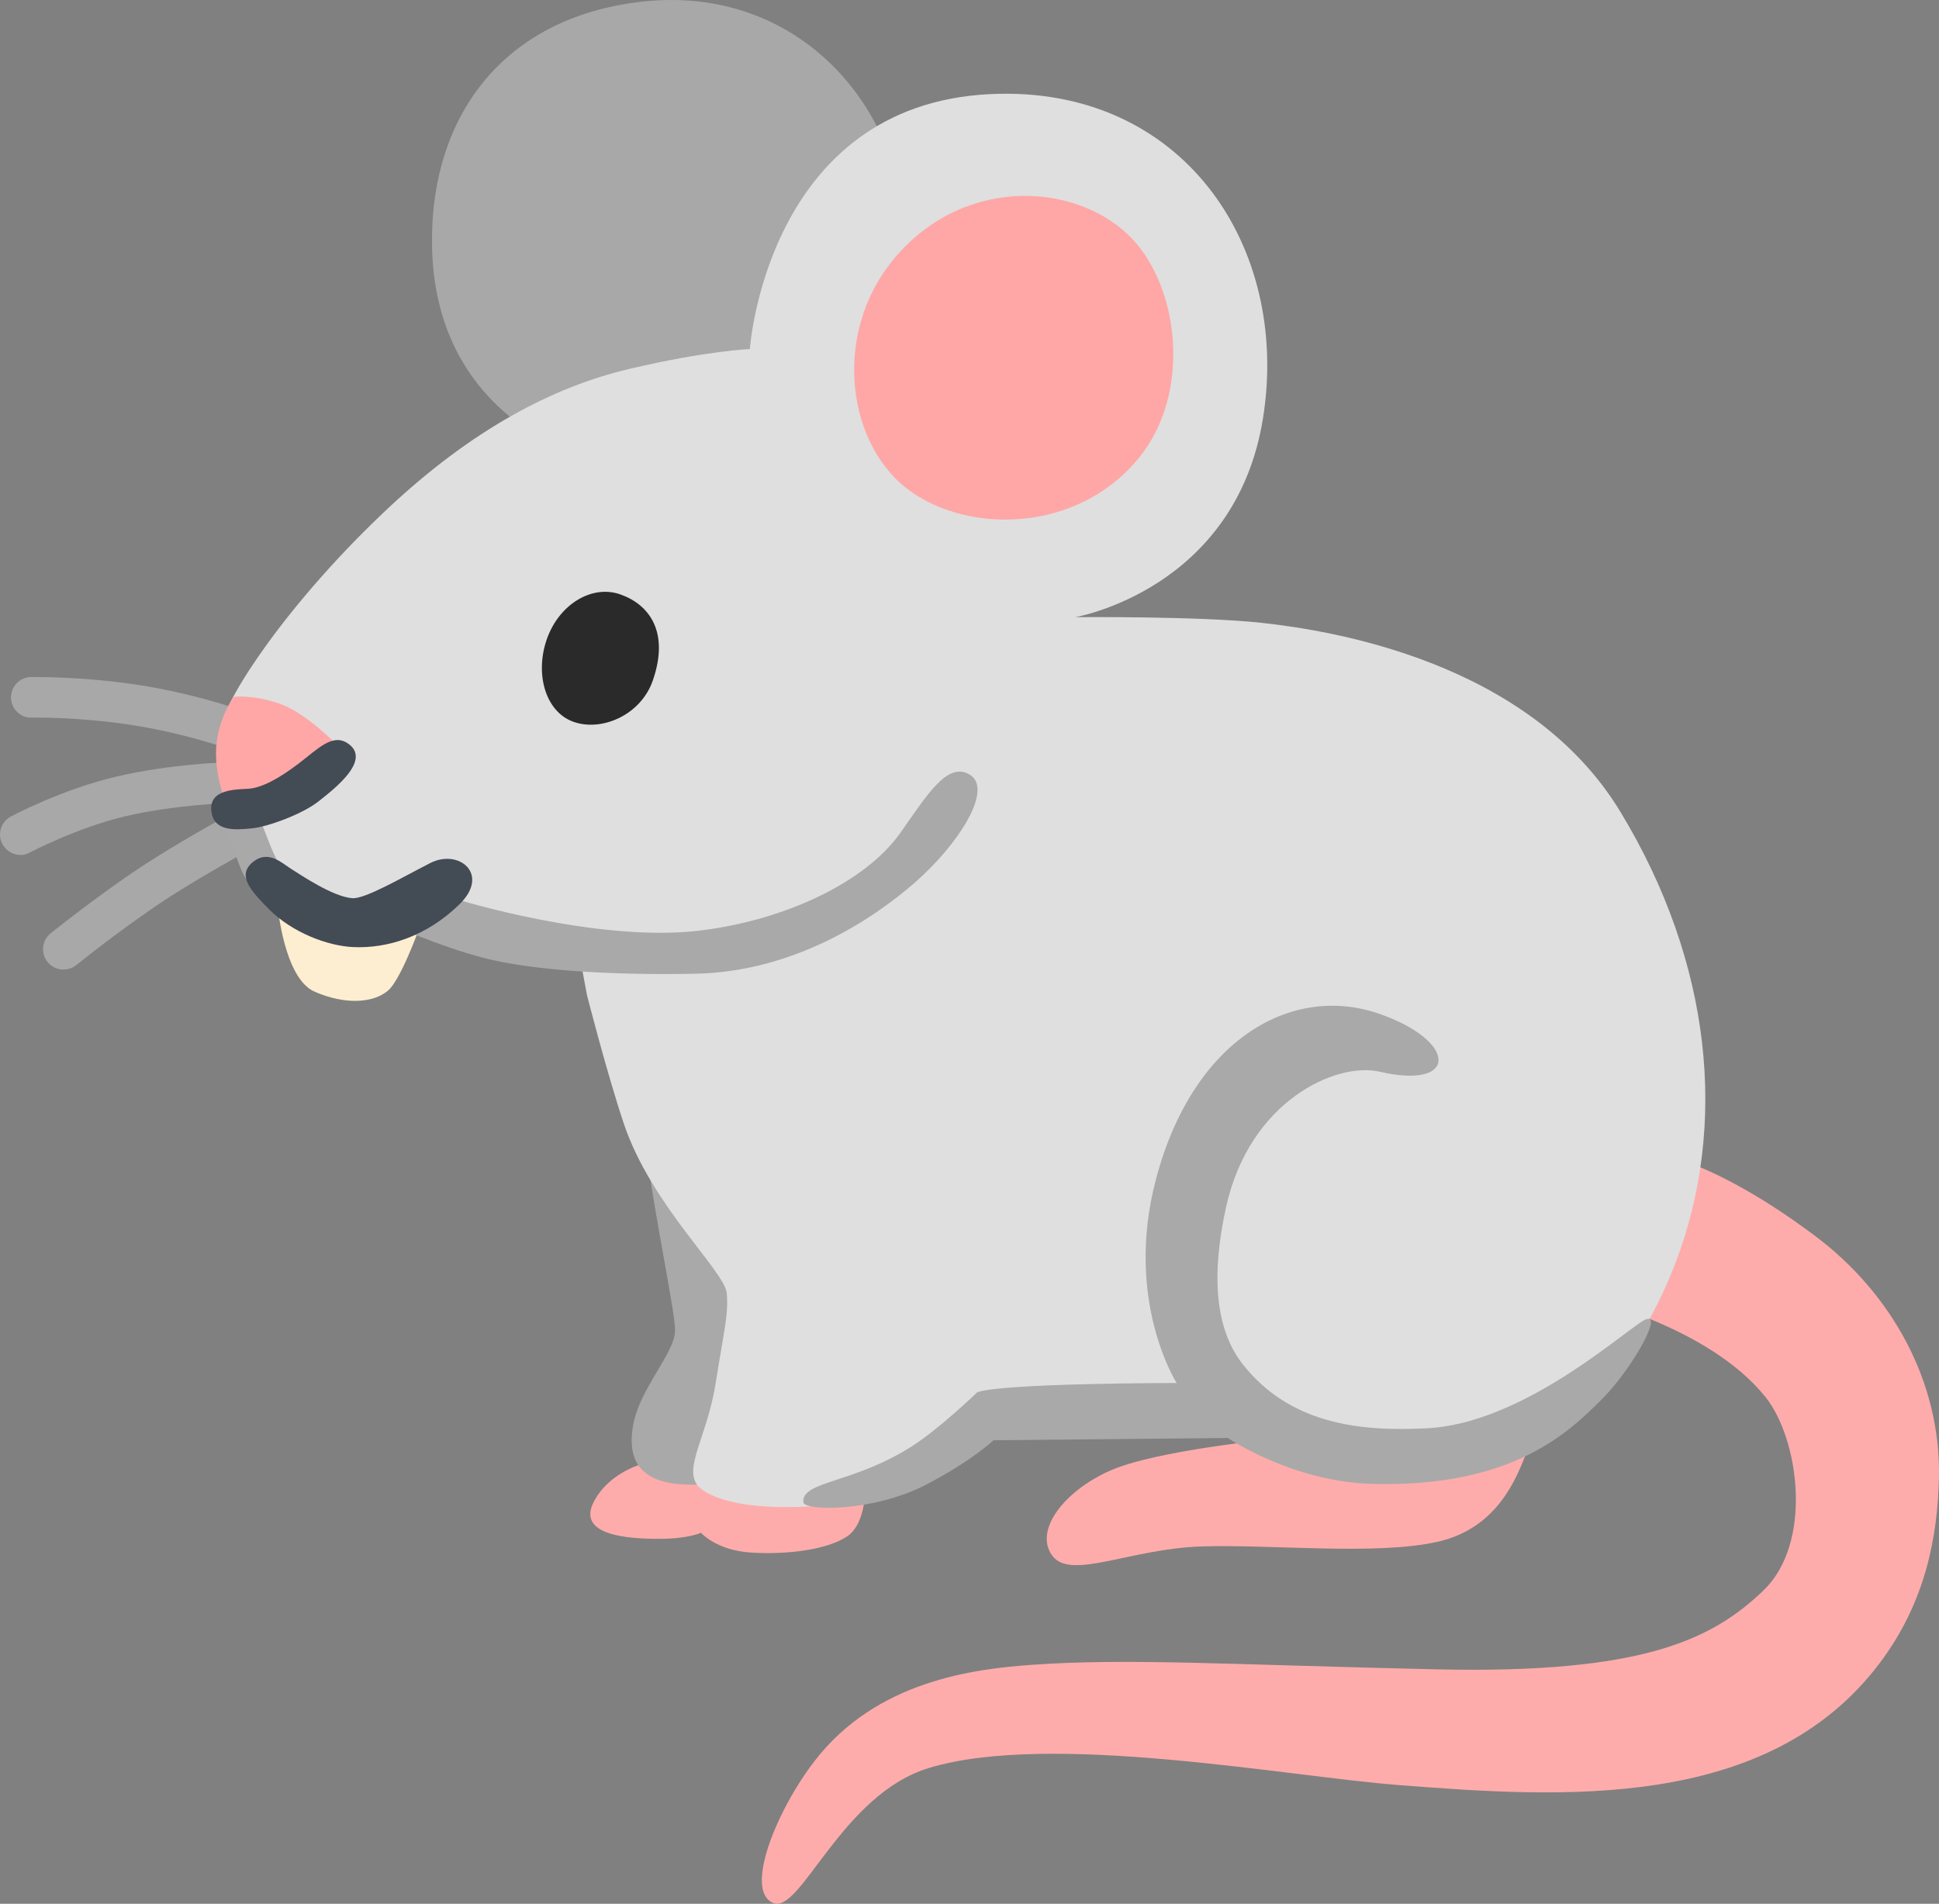 <?xml version="1.0" encoding="UTF-8" standalone="no"?>
<!-- Uploaded to: SVG Repo, www.svgrepo.com, Generator: SVG Repo Mixer Tools -->

<svg
   width="636.879"
   height="625.345"
   viewBox="0 0 101.901 100.055"
   aria-hidden="true"
   role="img"
   class="iconify iconify--noto"
   preserveAspectRatio="xMidYMid"
   version="1.1"
   id="svg17"
   sodipodi:docname="mouse-svgrepo-com.svg"
   xmlns:inkscape="http://www.inkscape.org/namespaces/inkscape"
   xmlns:sodipodi="http://sodipodi.sourceforge.net/DTD/sodipodi-0.dtd"
   xmlns="http://www.w3.org/2000/svg"
   xmlns:svg="http://www.w3.org/2000/svg">
  <rect x="0" y="0" width="101.901" height="100.055" fill="#808080" stroke="none"/>
  <defs
     id="defs17" />
  <sodipodi:namedview
     id="namedview17"
     pagecolor="#ffffff"
     bordercolor="#000000"
     borderopacity="0.25"
     inkscape:showpageshadow="2"
     inkscape:pageopacity="0.0"
     inkscape:pagecheckerboard="0"
     inkscape:deskcolor="#d1d1d1" />
  <path
     d="m 14.587,47.575 c 0,0 0.33,3.83 1.94,4.54 1.62,0.71 3.09,0.6 3.86,-0.05 0.77,-0.65 1.92,-4.03 1.92,-4.03 l -3.85,-0.25 z"
     fill="#feeed1"
     id="path1" />
  <path
     d="m 12.797,39.565 c -0.12,0 -0.25,-0.02 -0.37,-0.07 -0.02,-0.01 -2.51,-0.93 -5.49,-1.39 -2.84,-0.44 -5.25,-0.39 -5.27,-0.39 -0.57,0.03 -1.08,-0.45 -1.09,-1.04 -0.01,-0.59 0.45,-1.08 1.04,-1.09 0.11,0 2.61,-0.05 5.64,0.41 3.2,0.49 5.8,1.46 5.91,1.5 0.55,0.21 0.83,0.82 0.63,1.38 -0.16,0.42 -0.57,0.69 -1,0.69 z"
     fill="#a8a8a8"
     id="path2" />
  <path
     d="m 1.077,44.935 c -0.38,0 -0.75,-0.21 -0.95,-0.57 -0.28,-0.52 -0.08,-1.17 0.44,-1.45 0.11,-0.06 2.72,-1.44 5.55,-2.1 2.8,-0.66 5.71,-0.75 5.83,-0.75 0.58,-0.02 1.08,0.45 1.1,1.04 0.02,0.59 -0.45,1.08 -1.04,1.1 -0.03,0 -2.82,0.09 -5.4,0.69 -2.56,0.6 -5.02,1.9 -5.04,1.91 -0.15,0.09 -0.32,0.13 -0.49,0.13 z"
     fill="#a8a8a8"
     id="path3" />
  <path
     d="m 3.327,50.955 a 1.07,1.07 0 0 1 -0.67,-1.9 c 0.09,-0.07 2.15,-1.73 4.41,-3.26 2.27,-1.54 5.65,-3.35 5.79,-3.43 0.52,-0.28 1.17,-0.08 1.45,0.44 0.28,0.52 0.08,1.17 -0.44,1.45 -0.03,0.02 -3.43,1.84 -5.6,3.31 a 70.974,70.974 0 0 0 -4.26,3.16 c -0.21,0.16 -0.44,0.23 -0.68,0.23 z"
     fill="#a8a8a8"
     id="path4" />
  <path
     d="m 47.527,12.595 c 0,6.87 -4.13,12.42 -11.05,12.42 -6.92,0 -13.58,-3.74 -13.77,-11.98 -0.16,-6.87 3.71,-12.1 10.96,-12.94 8.31,-0.97 13.86,5.63 13.86,12.5 z"
     fill="#a8a8a8"
     id="path5" />
  <path
     d="m 83.387,68.235 c 0,0 6.38,1.44 9.39,5.18 1.76,2.19 2.53,7.67 -0.12,10.19 -2.65,2.53 -6.26,4.37 -17.1,4.13 -10.84,-0.24 -16.25,-0.6 -21.31,-0.24 -3.09,0.22 -8.19,0.84 -11.44,5.06 -2,2.59 -3.72,6.82 -2.17,7.46 1.44,0.6 3.59,-5.72 8.19,-7.1 6.38,-1.93 18.82,0.45 24.68,0.9 8.49,0.66 19.34,1.4 25.24,-6.36 2.44,-3.21 3.08,-6.68 3.15,-9.77 0.12,-5.15 -2.57,-9.77 -6.48,-12.71 -6.26,-4.7 -9.63,-4.58 -9.63,-4.58 z"
     fill="#feacab"
     id="path6" />
  <path
     d="m 67.097,75.615 c 0,0 -6.38,0.6 -8.79,1.69 -2.41,1.08 -3.97,3.13 -3.01,4.45 0.96,1.32 4.09,-0.36 7.83,-0.48 3.73,-0.12 9.15,0.48 12.4,-0.24 3.25,-0.72 4.21,-3.49 4.7,-4.7 0.48,-1.2 -13.13,-0.72 -13.13,-0.72 z"
     fill="#feacab"
     id="path7" />
  <path
     d="m 36.197,75.935 -2.29,0.96 c 0,0 -1.83,0.4 -2.69,2.01 -0.96,1.81 1.85,1.97 3.41,1.97 1.56,0 2.21,-0.32 2.21,-0.32 0,0 0.8,0.92 2.61,1.04 1.81,0.12 3.97,-0.12 5.06,-0.84 1.08,-0.72 0.96,-2.77 0.96,-2.77 z"
     fill="#feacab"
     id="path8" />
  <path
     d="m 36.677,59.085 c 0,0 -2.77,-2.05 -2.77,0.24 0,2.29 1.57,9.39 1.57,10.59 0,1.2 -1.87,3.04 -2.21,5.02 -0.32,1.89 0.44,3.01 2.81,3.09 2.29,0.08 4.09,-1 4.09,-1 l 3.85,-11.68 z"
     fill="#a9a9a9"
     id="path9" />
  <path
     d="m 39.407,18.345 c 0,0 0.88,-12.84 12.64,-13.4 10.1,-0.48 15.77,7.99 14.33,17.02 -1.44,9.03 -9.87,10.47 -9.87,10.47 0,0 6.5,-0.06 9.81,0.3 3.55,0.39 14.03,1.99 18.84,9.93 4.82,7.95 5.66,16.49 2.89,23.72 -2.41,6.29 -6.02,8.43 -7.95,9.15 -1.93,0.72 -7.22,1.69 -9.51,1.69 -2.29,0 -7.1,-3.13 -7.1,-3.13 l -11.32,0.6 c 0,0 -4.08,3.15 -5.41,3.75 -1.32,0.6 -7.44,1.41 -9.78,-0.1 -1.34,-0.86 0.14,-2.57 0.62,-5.58 0.48,-3.01 0.68,-3.61 0.6,-4.78 -0.08,-1.16 -3.97,-4.62 -5.42,-8.95 -0.89,-2.66 -1.93,-6.74 -1.93,-6.74 l -0.36,-1.93 -7.22,-1.93 c 0,0 -3.13,1.2 -5.78,0.6 -2.65,-0.6 -4.09,-2.65 -4.94,-4.45 -0.84,-1.81 -1.03,-5.29 -0.9,-6.43 0.17,-1.43 3.52,-6.56 8.82,-11.51 4.32,-4.03 8.53,-6.3 12.62,-7.26 4.09,-0.96 6.32,-1.04 6.32,-1.04 z"
     fill="#dfdfdf"
     id="path10" />
  <path
     d="m 59.477,12.525 c -2.77,-2.89 -8.67,-3.37 -12.4,0.96 -3.12,3.62 -2.71,8.96 0,11.68 2.89,2.89 9.28,3.16 12.76,-1.08 2.77,-3.37 2.17,-8.91 -0.36,-11.56 z"
     fill="#ffa7a6"
     id="path11" />
  <path
     d="m 51.367,73.165 c 0,0 -1.99,1.92 -3.45,2.85 -3.09,1.97 -5.78,1.81 -5.7,2.93 0.03,0.48 3.69,0.52 6.46,-0.92 2.42,-1.26 3.53,-2.33 3.53,-2.33 l 12.32,-0.12 c 0,0 3.37,2.29 7.54,2.41 7.46,0.22 10.43,-2.77 12.12,-4.45 1.69,-1.69 3.49,-5.02 2.05,-4.05 -1.44,0.96 -6.43,5.33 -11.24,5.58 -3.68,0.19 -7.22,-0.28 -9.66,-3.33 -1.46,-1.83 -1.71,-4.65 -0.9,-8.31 1.24,-5.58 5.79,-7.63 8.07,-7.1 4.13,0.96 4.13,-1.61 -0.04,-3.05 -4.53,-1.57 -9.76,1.28 -11.72,8.71 -1.68,6.37 1.09,10.7 1.09,10.7 0,0 -9.03,0 -10.47,0.48 z"
     fill="#a9a9a9"
     id="path12" />
  <path
     d="m 34.307,35.765 c -0.63,1.82 -2.69,2.7 -4.17,2.17 -1.49,-0.53 -2.04,-2.55 -1.39,-4.37 0.65,-1.82 2.38,-2.86 3.87,-2.32 1.49,0.53 2.58,1.95 1.69,4.52 z"
     fill="#2a2a2a"
     id="path13" />
  <path
     d="m 11.857,42.195 2.63,-0.01 3.29,-2.97 c 0,0 -1.69,-1.77 -3.13,-2.25 -1.44,-0.48 -2.36,-0.34 -2.36,-0.34 0,0 -0.86,1.15 -0.93,2.75 -0.06,1.42 0.5,2.82 0.5,2.82 z"
     fill="#ffa7a6"
     id="path14" />
  <path
     d="m 36.797,48.905 c 4.45,-0.54 8.67,-2.53 10.51,-5.12 1.35,-1.9 2.49,-3.85 3.69,-3.05 1.2,0.8 -0.66,3.68 -2.93,5.66 -2.19,1.91 -6.34,4.68 -11.52,4.78 -4.44,0.09 -8.65,-0.18 -11.16,-0.84 -2.29,-0.6 -4.82,-1.73 -4.82,-1.73 0,0 -1.85,1.12 -3.13,0.56 -1.28,-0.56 -4.09,-1.57 -4.82,-3.61 -0.26,-0.75 -1.37,-3.07 -0.48,-3.29 1.44,-0.36 1.4,0.52 1.69,1.2 0.28,0.68 0.72,2.09 1.36,2.57 0.64,0.48 2.33,1.93 3.29,1.93 0.96,0 5.46,-0.72 5.46,-0.72 0,0 7.47,2.32 12.86,1.66 z"
     fill="#a9a9a9"
     id="path15" />
  <path
     d="m 18.257,39.055 c -0.8,-0.52 -1.57,0.32 -2.57,1.08 -1,0.76 -1.93,1.28 -2.65,1.32 -0.72,0.04 -2.05,0.04 -1.93,1.16 0.12,1.12 1.28,1 2.13,0.92 0.84,-0.08 2.69,-0.76 3.53,-1.44 0.85,-0.67 2.8,-2.19 1.49,-3.04 z"
     fill="#434b55"
     id="path16" />
  <path
     d="m 13.277,45.315 c -0.81,0.69 -0.16,1.44 0.88,2.49 1.2,1.2 3.05,1.91 4.41,1.97 1.81,0.08 3.85,-0.56 5.58,-2.25 1.63,-1.59 -0.04,-2.93 -1.53,-2.17 -1.49,0.76 -3.41,1.89 -4.09,1.85 -1,-0.06 -2.69,-1.2 -3.21,-1.53 -0.51,-0.32 -1.23,-1.04 -2.04,-0.36 z"
     fill="#434b55"
     id="path17" />
</svg>
